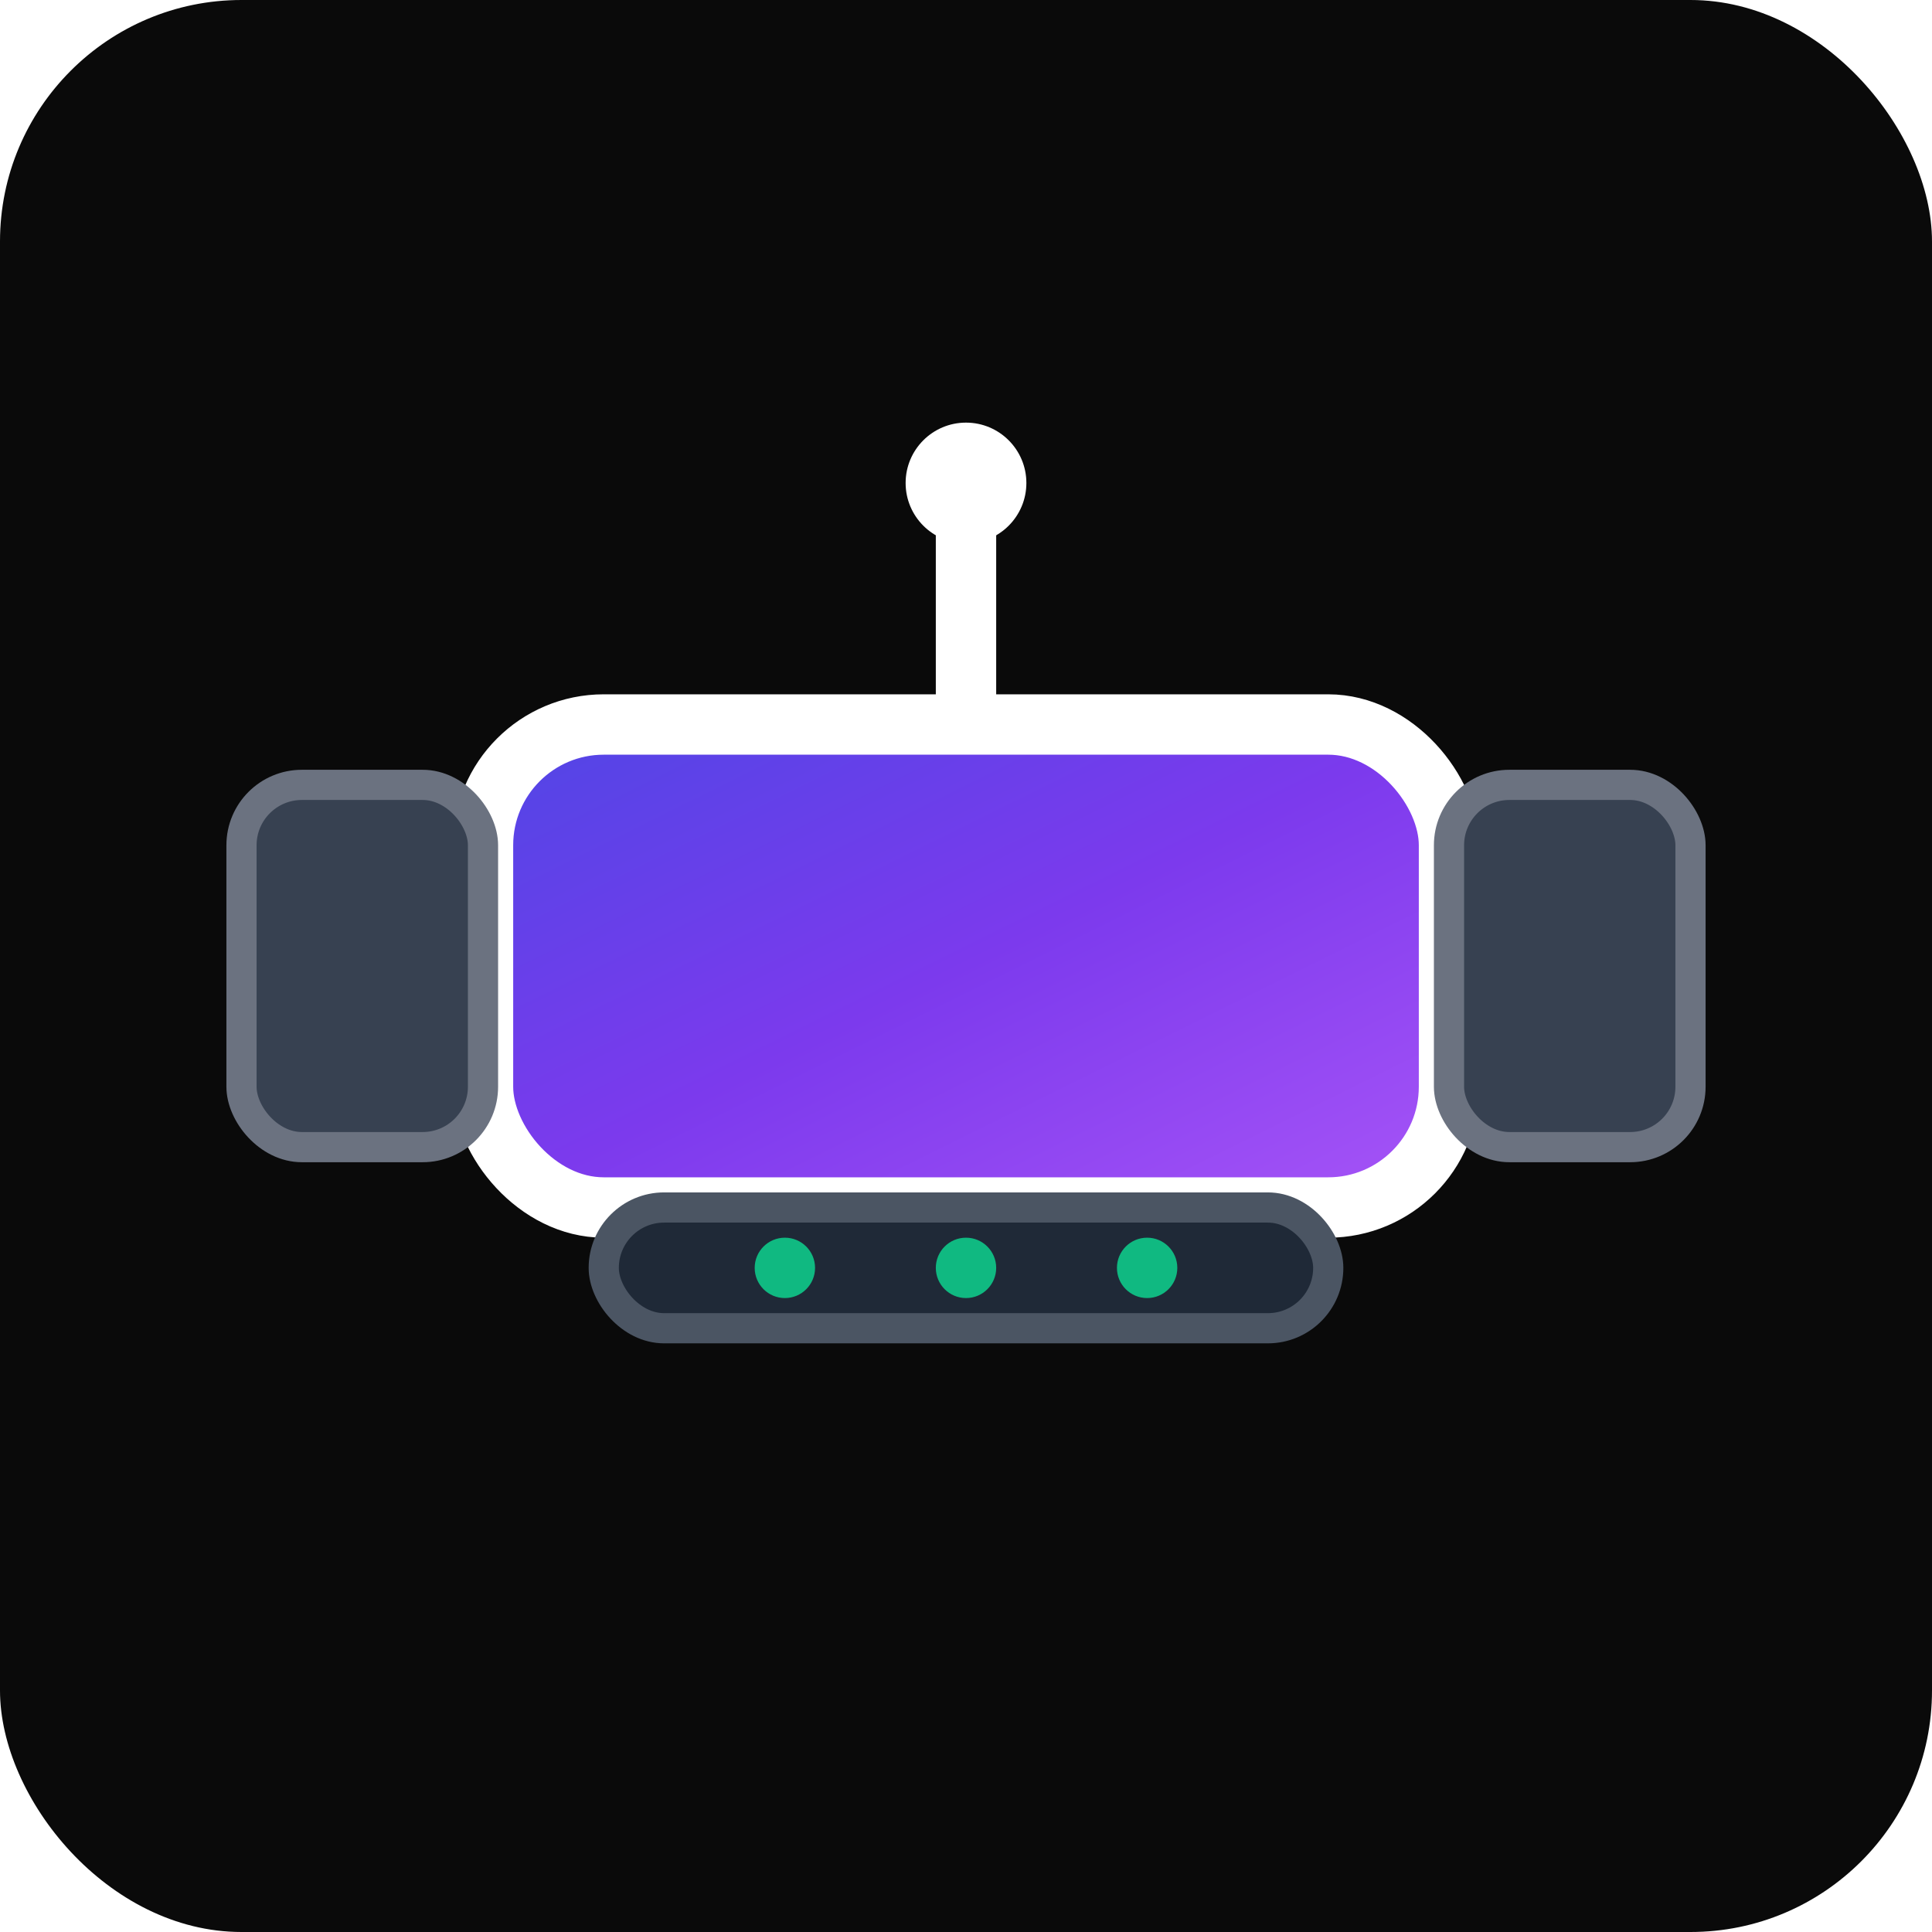 <svg xmlns="http://www.w3.org/2000/svg" width="32" height="32" fill="none" viewBox="0 0 32 32">
  <defs>
    <linearGradient id="satelliteGradient" x1="0%" y1="0%" x2="100%" y2="100%">
      <stop offset="0%" stop-color="#4f46e5"/>
      <stop offset="50%" stop-color="#7c3aed"/>
      <stop offset="100%" stop-color="#a855f7"/>
    </linearGradient>
    <filter id="glow">
      <feGaussianBlur stdDeviation="1" result="coloredBlur"/>
      <feMerge> 
        <feMergeNode in="coloredBlur"/>
        <feMergeNode in="SourceGraphic"/>
      </feMerge>
    </filter>
  </defs>
  
  <!-- Background -->
  <rect width="32" height="32" fill="#0A0A0A" rx="4"/>
  
  <!-- Satellite -->
  <g transform="translate(16, 16)" filter="url(#glow)">
    <!-- Main body -->
    <rect x="-8" y="-4" width="16" height="8" rx="2" fill="url(#satelliteGradient)" stroke="#ffffff" stroke-width="1"/>
    
    <!-- Solar panels -->
    <rect x="-12" y="-3" width="4" height="6" rx="1" fill="#374151" stroke="#6b7280" stroke-width="0.5"/>
    <rect x="8" y="-3" width="4" height="6" rx="1" fill="#374151" stroke="#6b7280" stroke-width="0.5"/>
    
    <!-- Antenna -->
    <line x1="0" y1="-4" x2="0" y2="-8" stroke="#ffffff" stroke-width="1"/>
    <circle cx="0" cy="-8" r="1" fill="#ffffff"/>
    
    <!-- Detection array -->
    <rect x="-6" y="4" width="12" height="2" rx="1" fill="#1f2937" stroke="#4b5563" stroke-width="0.5"/>
    <circle cx="-3" cy="5" r="0.5" fill="#10b981"/>
    <circle cx="0" cy="5" r="0.5" fill="#10b981"/>
    <circle cx="3" cy="5" r="0.5" fill="#10b981"/>
  </g>
</svg> 